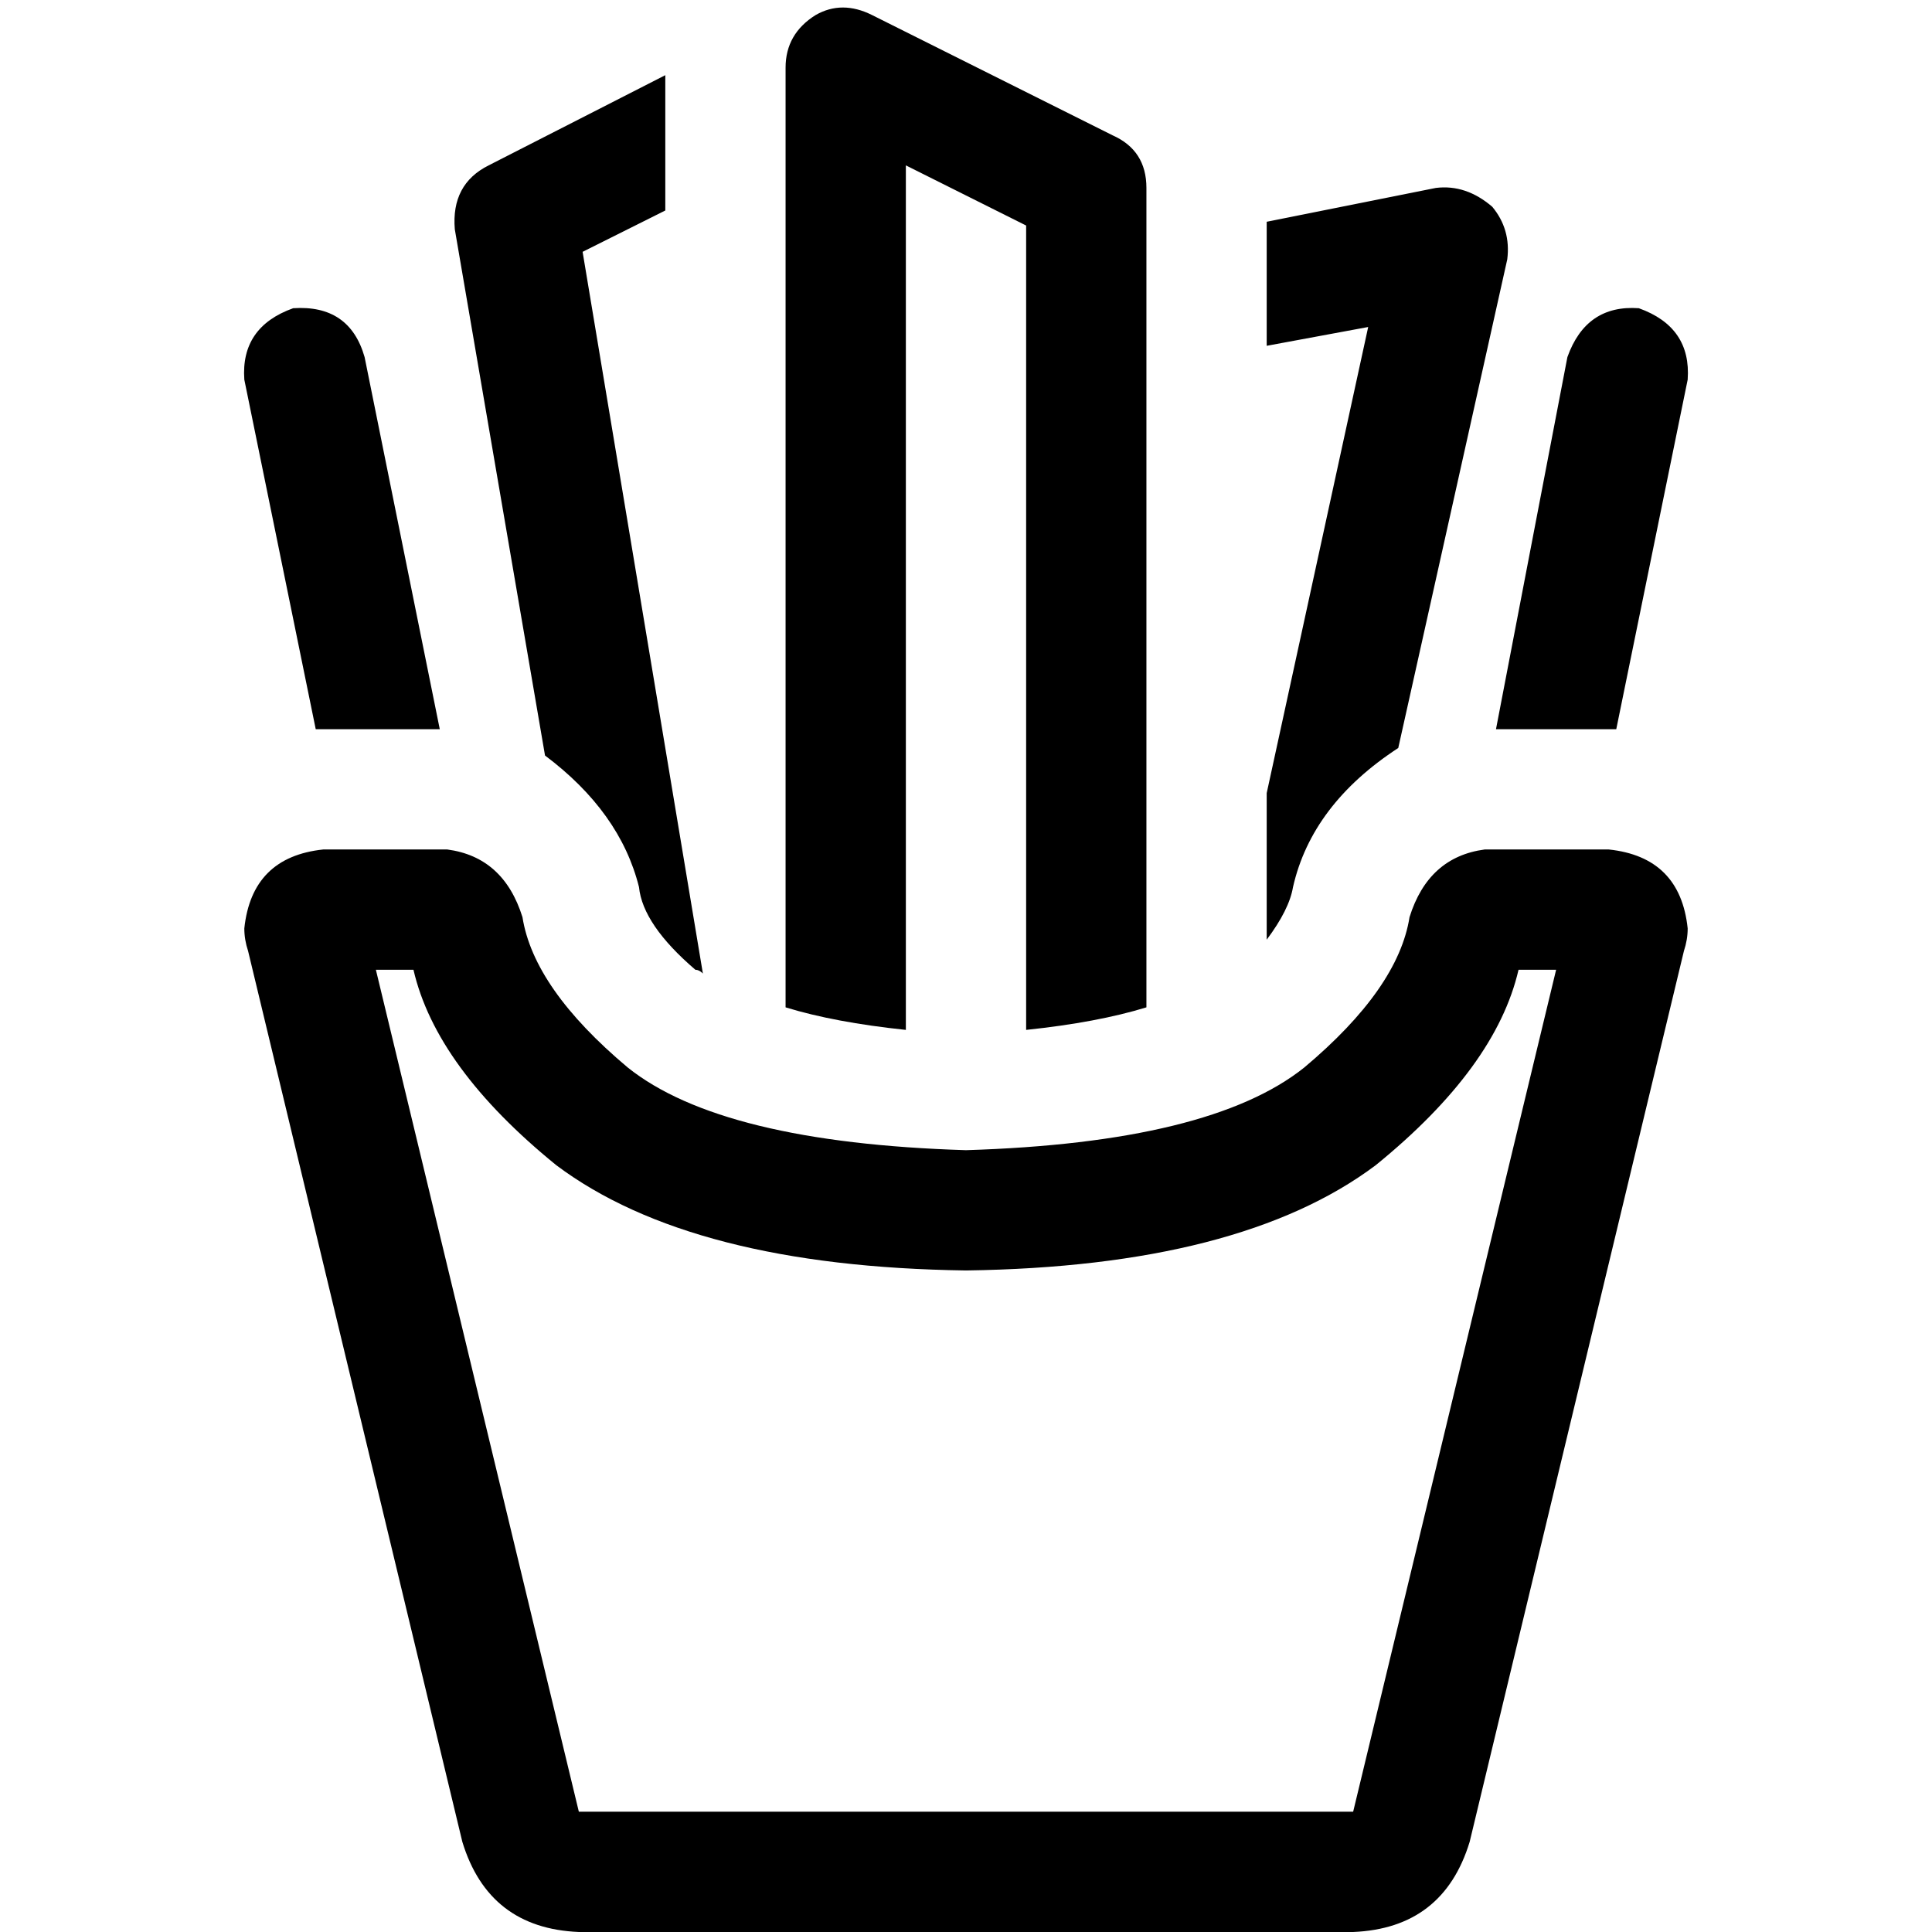 <svg xmlns="http://www.w3.org/2000/svg" viewBox="0 0 512 512">
  <path d="M 216.156 3.984 Q 223.128 0 231.097 3.984 L 294.848 35.86 L 294.848 35.86 Q 303.813 39.844 303.813 49.805 L 303.813 266.957 L 303.813 266.957 Q 290.864 270.942 271.938 272.934 L 271.938 59.767 L 271.938 59.767 L 240.062 43.829 L 240.062 43.829 L 240.062 272.934 L 240.062 272.934 Q 221.136 270.942 208.187 266.957 L 208.187 17.93 L 208.187 17.93 Q 208.187 8.965 216.156 3.984 L 216.156 3.984 Z M 342.661 235.082 Q 341.665 241.058 335.689 249.027 L 335.689 210.179 L 335.689 210.179 L 362.584 86.661 L 362.584 86.661 L 335.689 91.642 L 335.689 91.642 L 335.689 58.77 L 335.689 58.77 L 380.514 49.805 L 380.514 49.805 Q 388.482 48.809 395.455 54.786 Q 400.436 60.763 399.44 68.732 L 370.553 198.226 L 370.553 198.226 Q 347.642 213.167 342.661 235.082 L 342.661 235.082 Z M 426.335 193.245 L 396.451 193.245 L 426.335 193.245 L 396.451 193.245 L 415.377 94.63 L 415.377 94.63 Q 420.358 80.685 434.303 81.681 Q 448.249 86.661 447.253 100.607 L 428.327 193.245 L 428.327 193.245 Q 427.331 193.245 427.331 193.245 Q 426.335 193.245 426.335 193.245 L 426.335 193.245 Z M 85.665 193.245 Q 84.669 193.245 83.673 193.245 L 64.747 100.607 L 64.747 100.607 Q 63.751 86.661 77.696 81.681 Q 92.638 80.685 96.623 94.63 L 116.545 193.245 L 116.545 193.245 L 85.665 193.245 L 85.665 193.245 Z M 184.28 256.996 Q 170.335 245.043 169.339 235.082 Q 164.358 215.16 144.436 200.218 L 120.529 60.763 L 120.529 60.763 Q 119.533 48.809 129.494 43.829 L 176.311 19.922 L 176.311 19.922 L 176.311 55.782 L 176.311 55.782 L 154.397 66.739 L 154.397 66.739 L 186.272 257.992 L 186.272 257.992 Q 185.276 256.996 184.28 256.996 Q 184.28 256.996 184.28 256.996 L 184.28 256.996 Z M 153.401 480.125 L 358.599 480.125 L 153.401 480.125 L 358.599 480.125 L 412.389 256.996 L 412.389 256.996 L 402.428 256.996 L 402.428 256.996 Q 396.451 282.895 364.576 308.794 Q 328.716 335.689 256 336.685 Q 183.284 335.689 147.424 308.794 Q 115.549 282.895 109.572 256.996 L 99.611 256.996 L 99.611 256.996 L 153.401 480.125 L 153.401 480.125 Z M 122.521 488.093 L 65.743 252.016 L 122.521 488.093 L 65.743 252.016 Q 64.747 249.027 64.747 246.039 Q 66.739 227.113 85.665 225.121 L 118.537 225.121 L 118.537 225.121 Q 133.479 227.113 138.459 243.051 Q 141.447 261.977 166.35 282.895 Q 191.253 302.817 256 304.809 Q 320.747 302.817 345.65 282.895 Q 370.553 261.977 373.541 243.051 Q 378.521 227.113 393.463 225.121 L 426.335 225.121 L 426.335 225.121 Q 445.261 227.113 447.253 246.039 Q 447.253 249.027 446.257 252.016 L 389.479 488.093 L 389.479 488.093 Q 382.506 511.004 358.599 512 L 153.401 512 L 153.401 512 Q 129.494 511.004 122.521 488.093 L 122.521 488.093 Z" />
</svg>